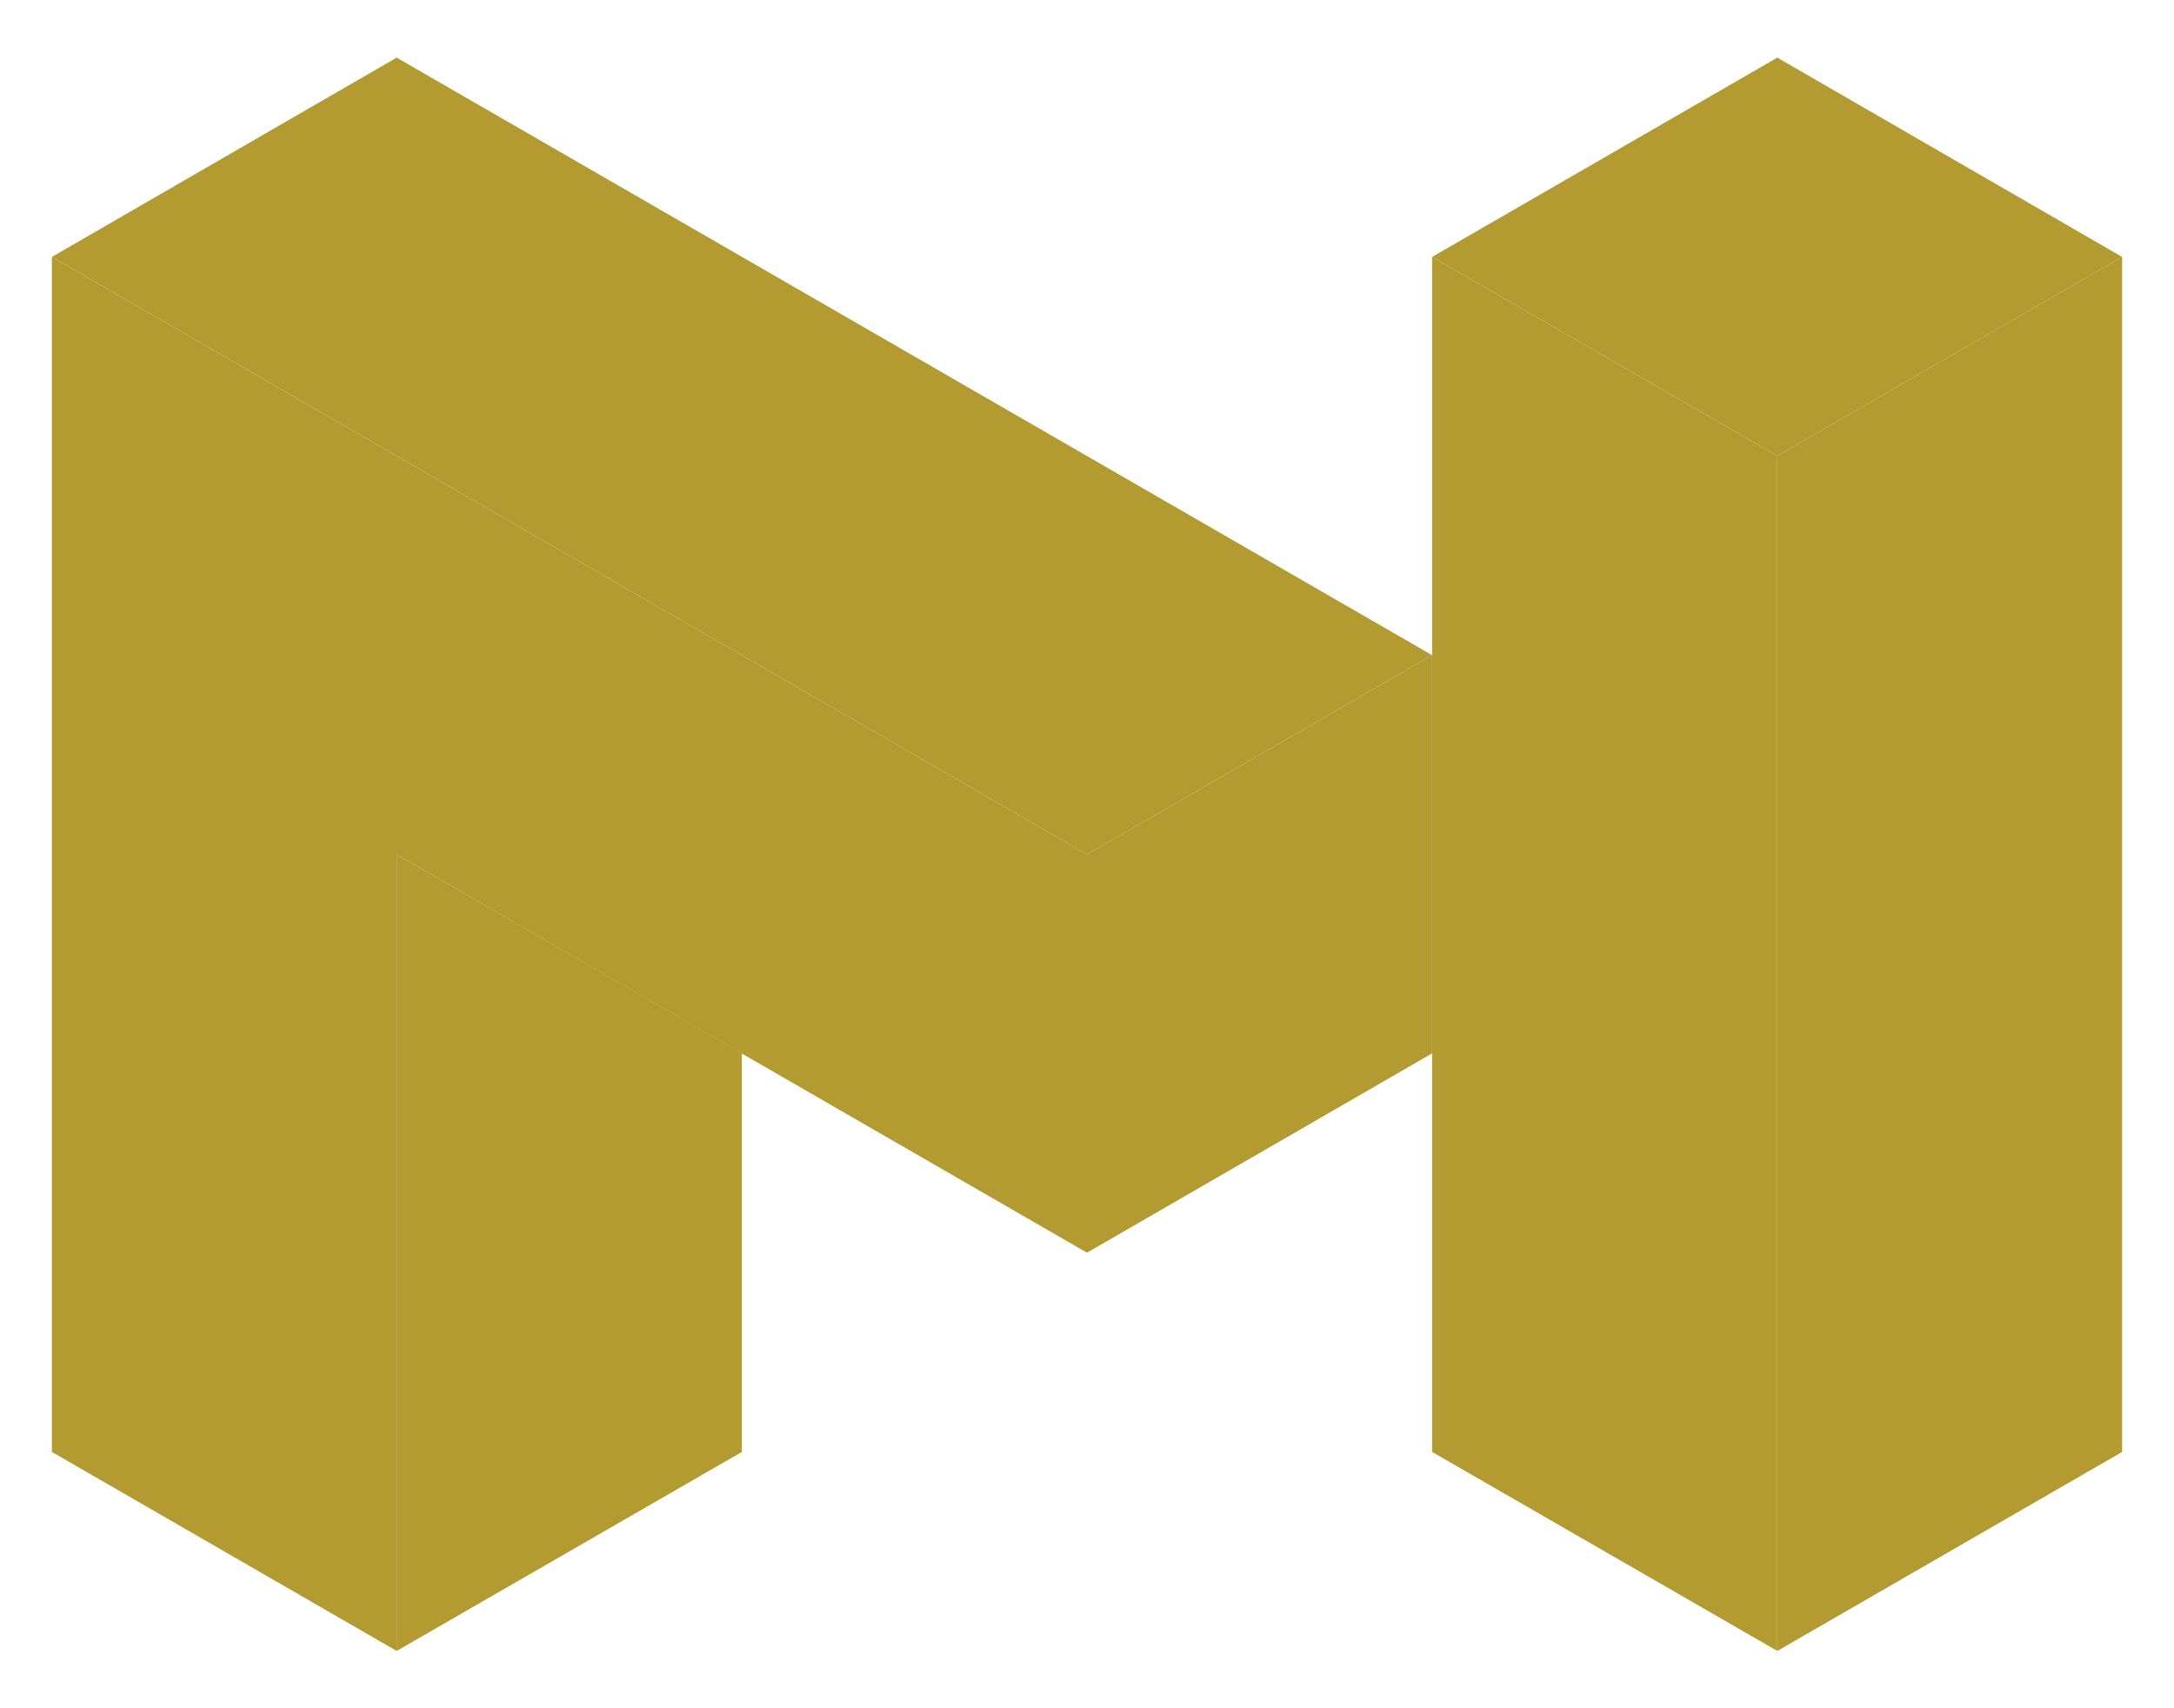 <svg width="28" height="22" viewBox="0 0 28 22" fill="none" xmlns="http://www.w3.org/2000/svg">
<path d="M0.668 3.309L14 11.004V16.133L5.109 11.004V21.262L0.668 18.699V3.309Z" fill="#B39A31"/>
<path d="M5.109 21.262V11.004L9.555 13.566V18.699L5.109 21.262Z" fill="#B39A31"/>
<path d="M0.668 3.309L5.109 0.742L18.445 8.438L14 11.004L0.668 3.309Z" fill="#B39A31"/>
<path d="M14 11.004L18.445 8.438V13.566L14 16.133V11.004Z" fill="#B39A31"/>
<path d="M18.445 3.309V18.699L22.891 21.262V5.871L18.445 3.309Z" fill="#B39A31"/>
<path d="M27.332 3.309L22.891 5.871V21.262L27.332 18.699V3.309Z" fill="#B39A31"/>
<path d="M22.891 0.742L27.332 3.309L22.891 5.871L18.445 3.309L22.891 0.742Z" fill="#B39A31"/>
</svg>
